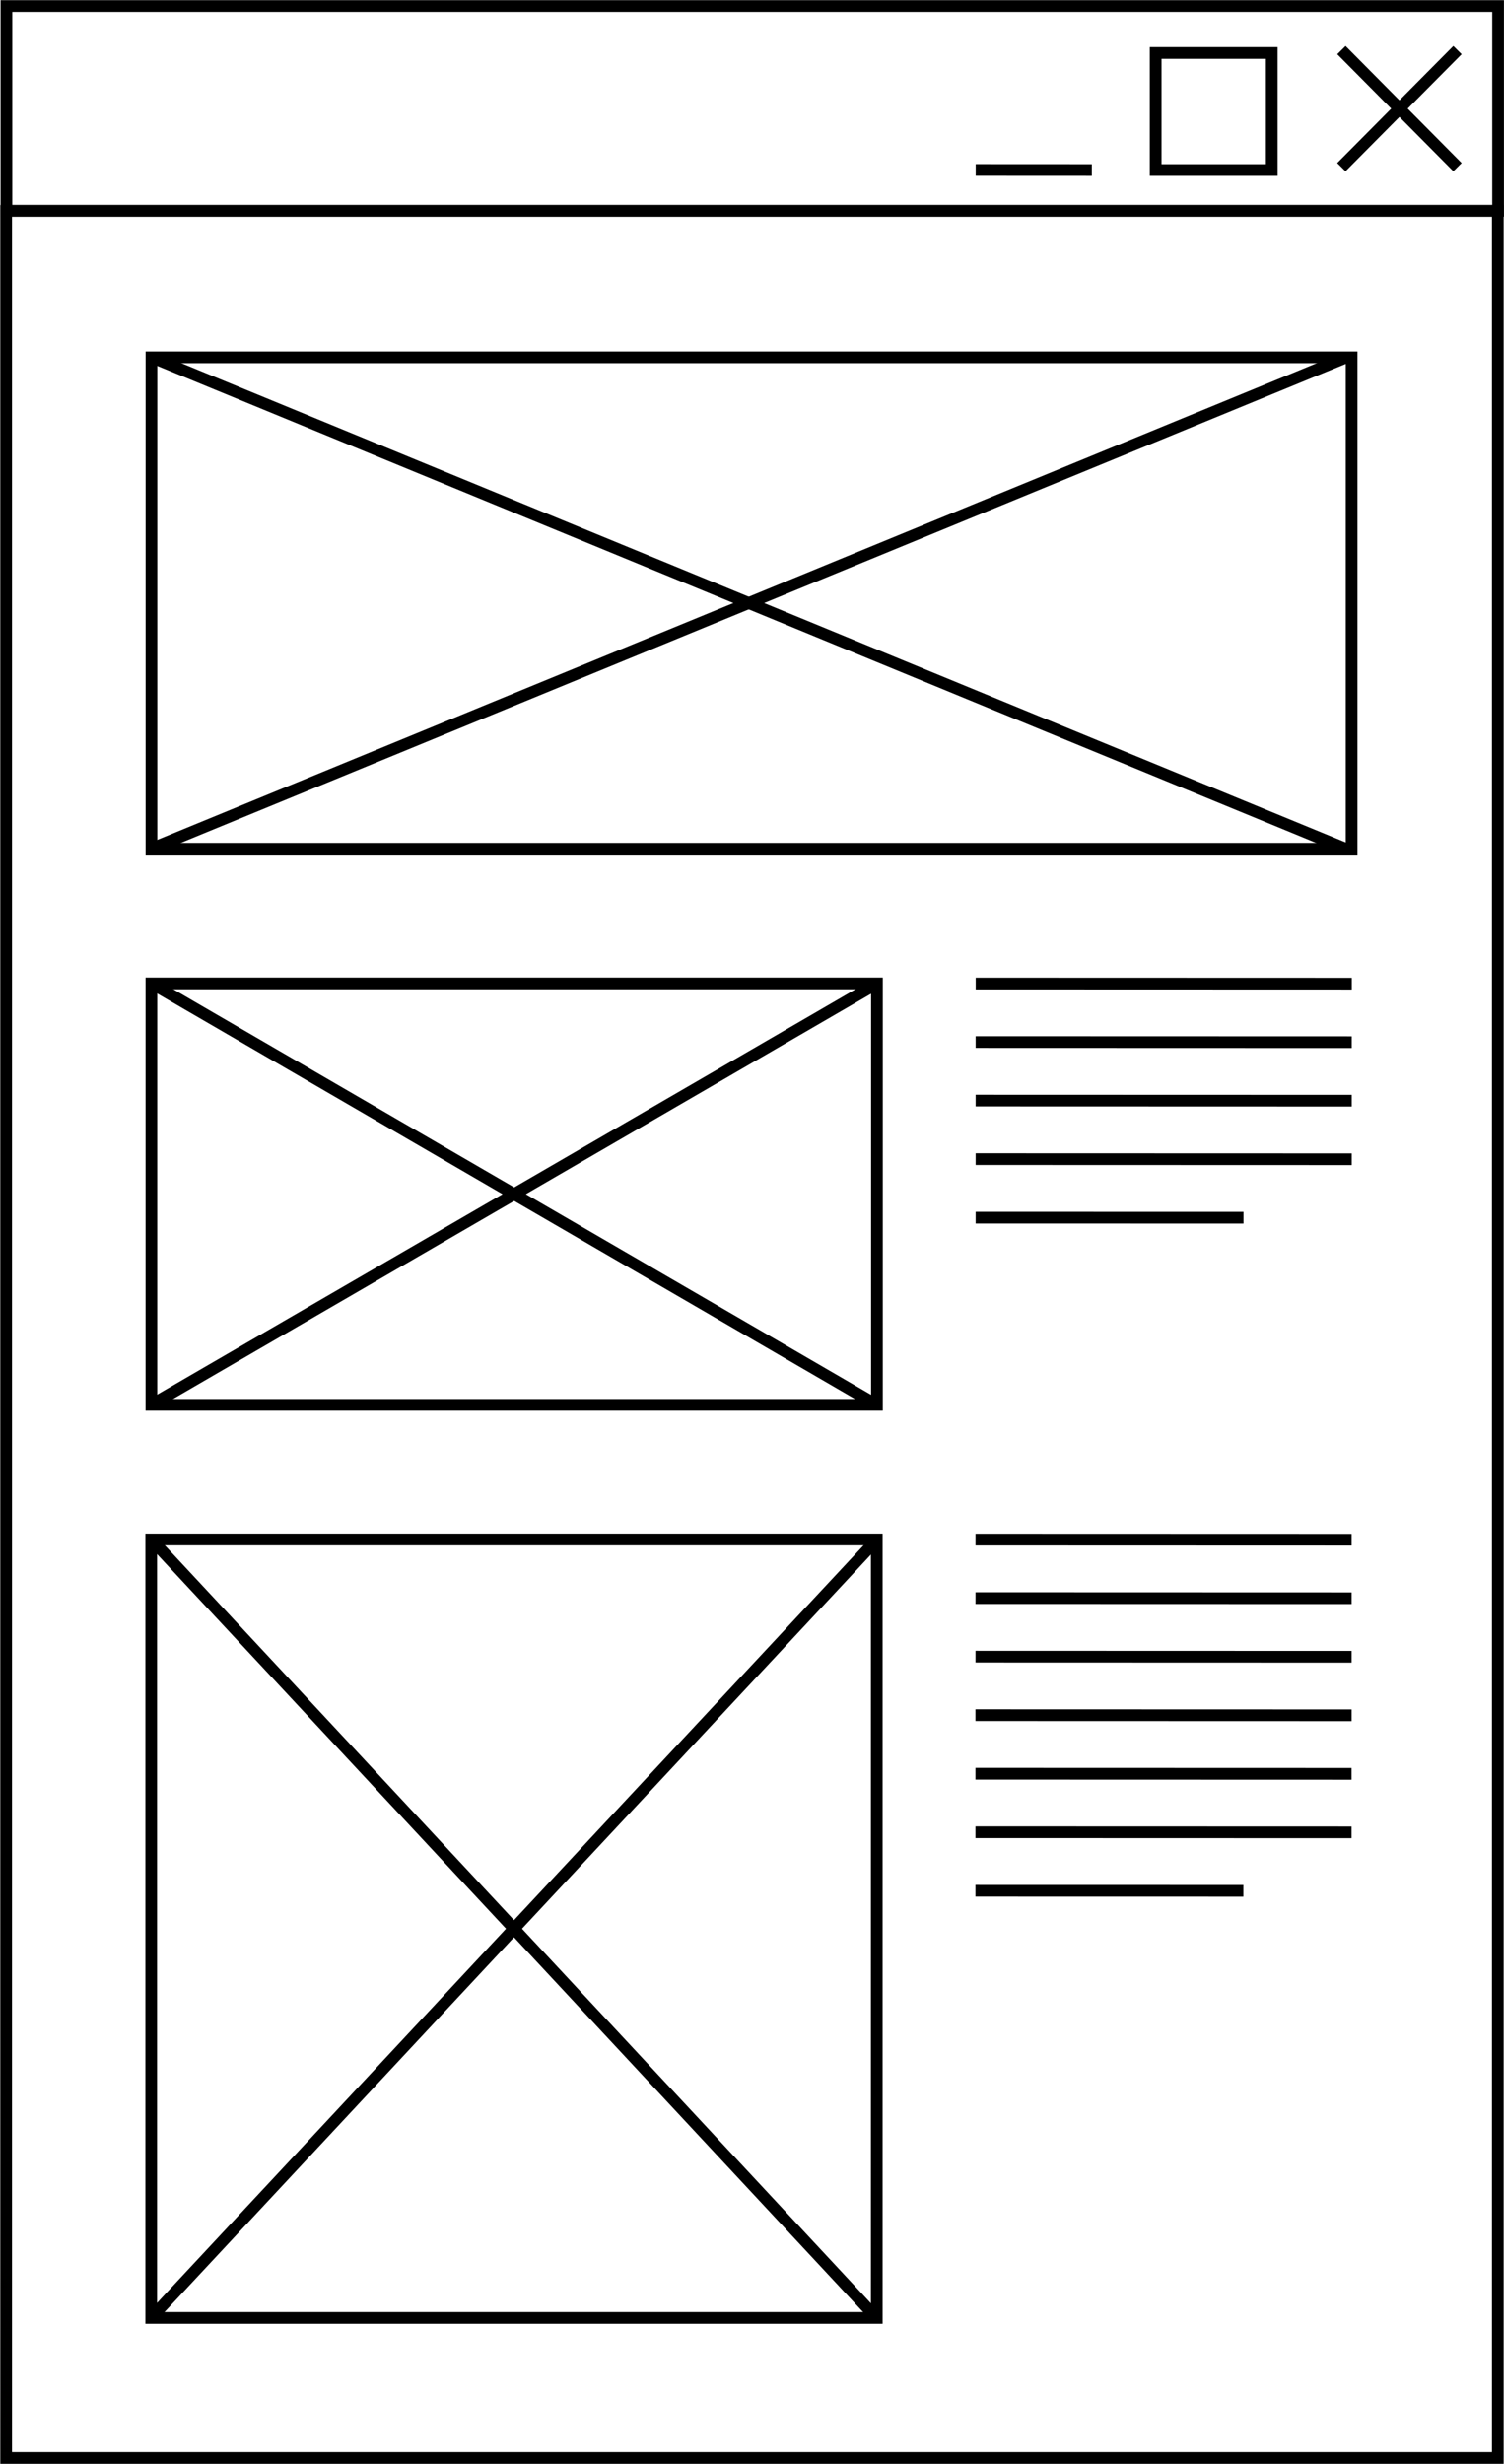 <svg xmlns="http://www.w3.org/2000/svg" viewBox="0 0 257.07 420.99"><defs><style>.cls-1{fill:none;stroke:#000;stroke-miterlimit:10;stroke-width:2px;}</style></defs><title>Ресурс 12</title><g id="Слой_2" data-name="Слой 2"><g id="содержание"><rect class="cls-1" x="1.05" y="36.03" width="254.96" height="383.92"/><rect class="cls-1" x="1.1" y="1.03" width="254.96" height="35"/><line class="cls-1" x1="229.28" y1="8.56" x2="249.12" y2="28.56"/><line class="cls-1" x1="249.12" y1="8.56" x2="229.27" y2="28.56"/><rect class="cls-1" x="197.53" y="9.05" width="19.84" height="20"/><line class="cls-1" x1="166.77" y1="29.04" x2="186.62" y2="29.05"/><rect class="cls-1" x="25.88" y="168.02" width="124.01" height="72"/><line class="cls-1" x1="166.77" y1="168.04" x2="231.05" y2="168.06"/><line class="cls-1" x1="166.76" y1="178.04" x2="231.04" y2="178.06"/><line class="cls-1" x1="166.76" y1="188.04" x2="231.04" y2="188.06"/><line class="cls-1" x1="166.76" y1="198.04" x2="231.04" y2="198.06"/><line class="cls-1" x1="166.76" y1="208.04" x2="212.54" y2="208.05"/><line class="cls-1" x1="166.74" y1="263.04" x2="231.02" y2="263.06"/><line class="cls-1" x1="166.74" y1="273.04" x2="231.02" y2="273.06"/><line class="cls-1" x1="166.74" y1="283.04" x2="231.02" y2="283.06"/><line class="cls-1" x1="166.73" y1="293.04" x2="231.02" y2="293.06"/><line class="cls-1" x1="166.73" y1="303.04" x2="231.01" y2="303.06"/><line class="cls-1" x1="166.73" y1="313.04" x2="231.01" y2="313.06"/><line class="cls-1" x1="166.73" y1="323.04" x2="212.52" y2="323.05"/><rect class="cls-1" x="25.85" y="263.02" width="124.01" height="133"/><line class="cls-1" x1="25.87" y1="263.01" x2="149.84" y2="396.04"/><line class="cls-1" x1="149.88" y1="263.04" x2="25.83" y2="396.01"/><line class="cls-1" x1="25.89" y1="168.01" x2="149.88" y2="240.04"/><line class="cls-1" x1="149.9" y1="168.04" x2="25.87" y2="240.01"/><rect class="cls-1" x="25.89" y="61.05" width="205.13" height="83.96"/><line class="cls-1" x1="25.9" y1="61.03" x2="230.05" y2="145.03"/><line class="cls-1" x1="230.08" y1="61.07" x2="25.87" y2="145"/></g></g></svg>